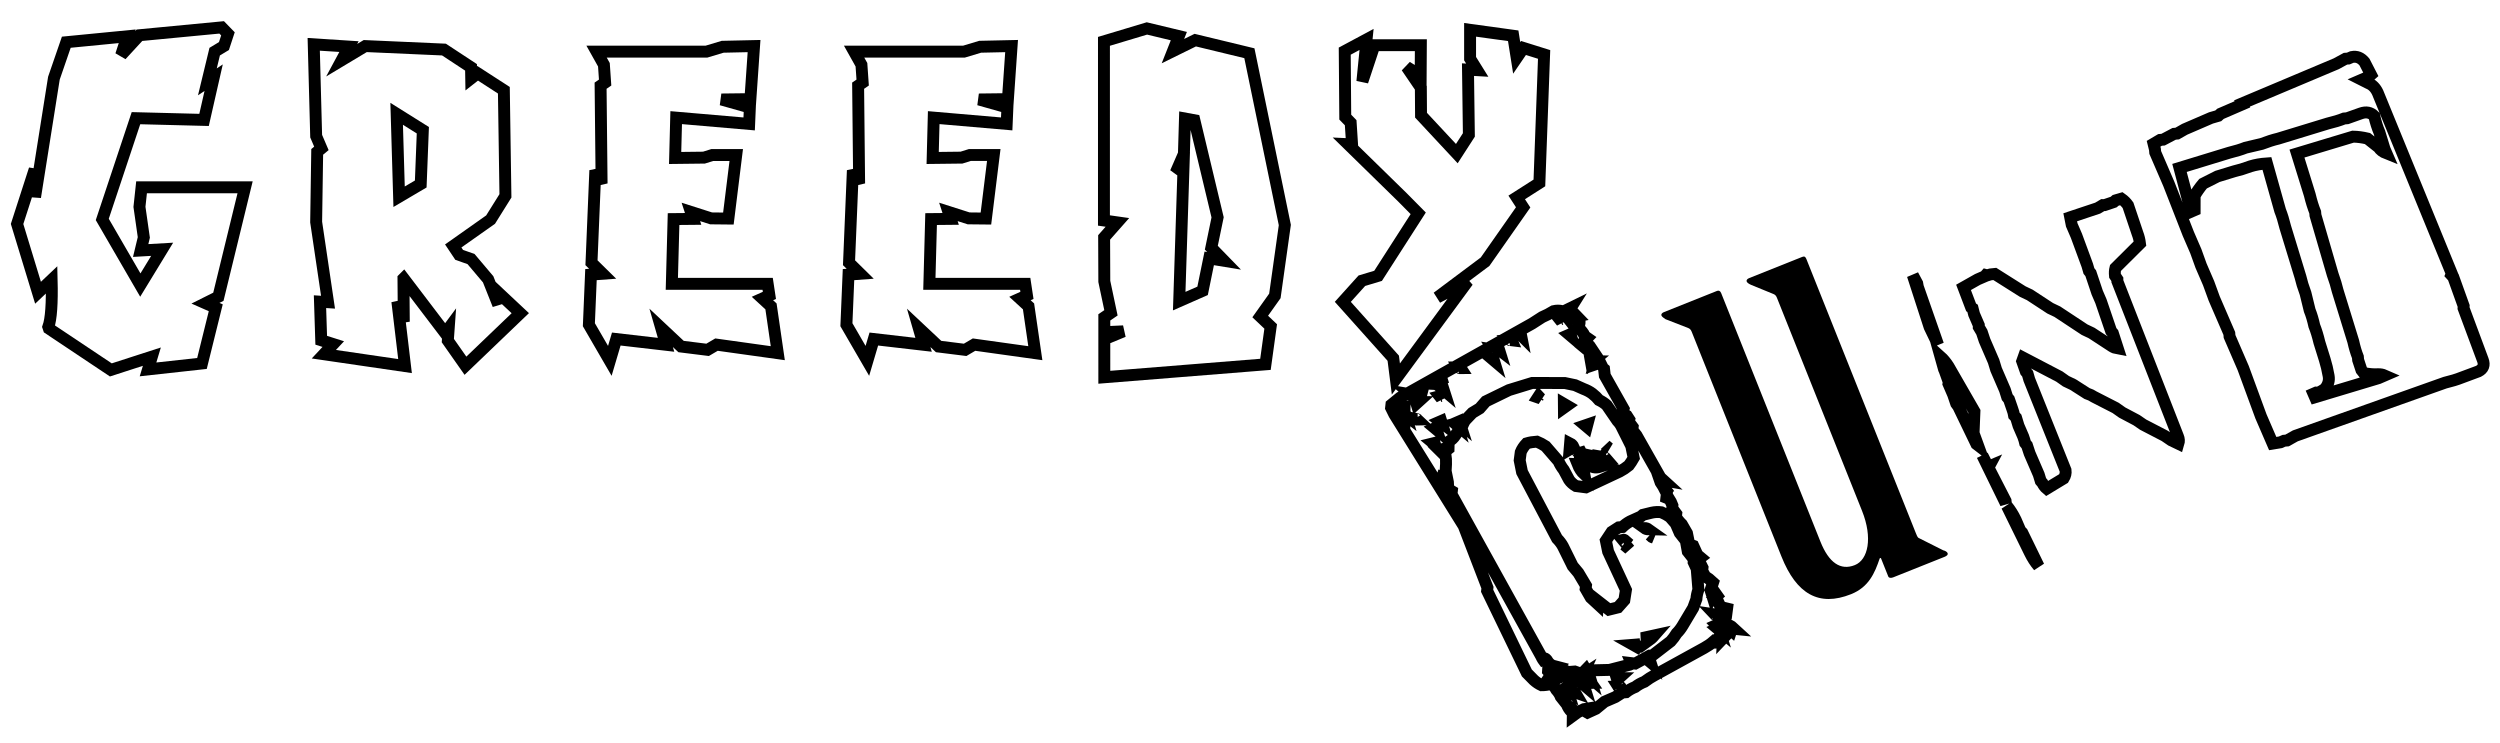 <?xml version="1.0" encoding="utf-8"?>
<!-- Generator: Adobe Illustrator 16.0.0, SVG Export Plug-In . SVG Version: 6.00 Build 0)  -->
<!DOCTYPE svg PUBLIC "-//W3C//DTD SVG 1.1//EN" "http://www.w3.org/Graphics/SVG/1.1/DTD/svg11.dtd">
<svg version="1.1" xmlns="http://www.w3.org/2000/svg" xmlns:xlink="http://www.w3.org/1999/xlink" x="0px" y="0px"
	 width="209.76px" height="62.36px" viewBox="0 0 209.76 62.36" enable-background="new 0 0 209.76 62.36" xml:space="preserve">
<g id="Layer_1">
</g>
<g id="Can_of_Whoop-Ass">
</g>
<g id="Gun_Show">
</g>
<g id="Chicken">
</g>
<g id="Copycat">
</g>
<g id="Quiet">
</g>
<g id="DOCTOR">
</g>
<g id="Psychiatrist">
</g>
<g id="Remove">
</g>
<g id="Layer_10">
</g>
<g id="Bipolar">
	<g id="Layer_12">
	</g>
</g>
<g id="YesorNo">
</g>
<g id="Deja_Vu">
</g>
<g id="Indecisive">
</g>
<g id="Greedy">
	<g display="none">
		<path display="inline" fill="none" stroke="#000000" d="M49.269,21.45c-0.408,0.068-0.748-0.084-1.02-0.459l-1.734-2.346
			c-0.306-0.408-0.484-0.858-0.535-1.352c-0.052-0.492,0.008-0.977,0.178-1.453c0.477-1.156,0.901-2.176,1.275-3.061
			c0.306-0.781,0.587-1.479,0.842-2.091s0.399-0.935,0.434-0.969c0.102-0.204,0.169-0.468,0.204-0.791
			c0.033-0.322,0-0.638-0.103-0.943c-0.102-0.306-0.28-0.578-0.535-0.816c-0.255-0.237-0.621-0.39-1.097-0.459
			c-1.666-0.237-3.146,0.8-4.438,3.111l-9.944,23.358c-0.408,1.292-0.57,2.371-0.484,3.238c0.084,0.867,0.568,1.521,1.453,1.964
			c0.441,0.237,0.842,0.348,1.198,0.331c0.357-0.018,0.68-0.11,0.97-0.28c0.288-0.17,0.526-0.399,0.714-0.688
			c0.187-0.289,0.364-0.587,0.535-0.893l4.182-9.945c0-0.033,0.009-0.059,0.026-0.076c0.017-0.017,0.025-0.042,0.025-0.077
			l0.407-1.02c0.17-0.374,0.477-0.587,0.918-0.638c0.442-0.051,0.782,0.111,1.021,0.484l1.734,2.856
			c0.339,0.544,0.476,1.122,0.407,1.733c0.034,0.238,0,0.511-0.102,0.816l-9.078,21.471c-0.171,0.408-0.459,0.638-0.867,0.688
			c-0.408,0.052-0.748-0.11-1.02-0.484L33,49.857c-0.545-0.782-0.63-1.615-0.255-2.499l1.938-4.59
			c0.102-0.238,0.11-0.477,0.025-0.714c-0.085-0.238-0.247-0.392-0.484-0.459c-0.646-0.272-1.293-0.63-1.938-1.071
			c-1.191-0.748-2.186-1.471-2.984-2.168c-0.799-0.696-1.402-1.428-1.811-2.192c-0.407-0.766-0.603-1.598-0.586-2.499
			c0.018-0.9,0.28-1.93,0.79-3.086c1.87-4.317,3.52-8.16,4.947-11.525c0.612-1.429,1.215-2.839,1.811-4.233
			c0.595-1.394,1.122-2.626,1.581-3.697s0.977-2.286,1.556-3.646c0.136-0.237,0.408-0.62,0.815-1.147
			c0.408-0.527,1.003-1.012,1.785-1.454c0.782-0.441,1.785-0.765,3.009-0.969c1.225-0.204,2.703-0.118,4.438,0.255
			c1.972,0.442,3.408,1.097,4.31,1.964c0.9,0.867,1.47,1.777,1.708,2.729c0.238,0.952,0.264,1.87,0.077,2.754
			c-0.188,0.885-0.383,1.564-0.587,2.04l-3.009,7.14C49.965,21.162,49.677,21.383,49.269,21.45z"/>
		<path display="inline" fill="none" stroke="#000000" d="M81.347,21.501c-0.986,1.803-2.04,3.299-3.162,4.488
			c-1.122,1.19-2.252,2.134-3.392,2.831c-1.139,0.697-2.277,1.182-3.417,1.453c-1.139,0.272-2.218,0.374-3.238,0.306l4.131,11.373
			c0.068,0.17,0.043,0.332-0.076,0.484c-0.119,0.153-0.264,0.229-0.434,0.229h-4.794c-0.51,0-0.961-0.161-1.352-0.484
			c-0.392-0.323-0.621-0.739-0.688-1.249l-1.887-11.985l-0.612-0.561c-0.102-0.136-0.238-0.187-0.408-0.153
			c-0.17,0.034-0.289,0.137-0.356,0.306l-5.101,11.935c-0.17,0.408-0.459,0.638-0.866,0.688c-0.408,0.051-0.749-0.111-1.021-0.484
			l-1.836-2.806c-0.543-0.815-0.629-1.665-0.255-2.55L65.537,4.824c0.17-0.374,0.441-0.586,0.815-0.638
			c0.374-0.051,0.697,0.077,0.97,0.383l2.396,2.703c0.441,0.51,0.527,1.071,0.255,1.683l-3.876,9.129
			c-0.068,0.103-0.051,0.179,0.051,0.229c0.103,0.052,0.187,0.043,0.256-0.025c0.951-1.326,1.979-2.711,3.085-4.156
			c1.104-1.444,2.201-2.821,3.29-4.131c1.087-1.309,2.142-2.456,3.161-3.442c1.021-0.986,1.938-1.684,2.755-2.091
			c0.577-0.272,1.173-0.357,1.784-0.256c0.612,0.103,1.156,0.375,1.633,0.816l2.55,2.346c0.577,0.545,0.951,1.199,1.122,1.964
			c0.17,0.765,0.102,1.505-0.204,2.219L81.347,21.501z M63.242,25.479c-0.204,0.272-0.12,0.477,0.255,0.612
			c0.441,0.136,0.985,0.255,1.632,0.356c0.646,0.103,1.377,0.153,2.193,0.153c1.428,0,2.796-0.492,4.105-1.479
			c1.309-0.985,2.516-2.218,3.621-3.697c1.104-1.479,2.082-3.077,2.932-4.794s1.538-3.315,2.066-4.794
			c0.526-1.479,0.866-2.703,1.02-3.672s0.076-1.454-0.229-1.454c-0.714-0.102-1.819,0.477-3.315,1.734
			c-0.646,0.544-1.411,1.259-2.295,2.142c-0.884,0.885-1.912,2.007-3.085,3.366c-1.173,1.36-2.491,2.983-3.953,4.871
			C66.727,20.711,65.078,22.93,63.242,25.479z"/>
		<path display="inline" fill="none" stroke="#000000" d="M105.318,20.89c0.135,0.204,0.152,0.408,0.051,0.611l-1.887,4.438
			c-0.103,0.272-0.307,0.408-0.612,0.408h-8.007c-0.952,0-1.615,0.442-1.989,1.326l-2.499,5.864
			c-0.171,0.442-0.137,0.859,0.102,1.25s0.595,0.586,1.071,0.586h9.895c0.373,0,0.68,0.153,0.918,0.459
			c0.237,0.307,0.271,0.646,0.102,1.021l-1.275,2.958c-0.374,0.884-1.037,1.326-1.988,1.326H83.592
			c-0.578,0-1.028-0.238-1.352-0.714c-0.322-0.477-0.382-0.987-0.179-1.53L96.087,5.437c0.17-0.374,0.425-0.68,0.765-0.918
			c0.34-0.237,0.697-0.357,1.071-0.357h17.34c0.204,0,0.365,0.095,0.484,0.28c0.119,0.188,0.145,0.383,0.077,0.587l-1.632,3.825
			c-0.341,0.714-0.901,1.071-1.684,1.071h-10.2c-0.578,0-1.113,0.161-1.606,0.484s-0.858,0.773-1.096,1.352l-3.265,7.7
			c-0.102,0.273-0.076,0.528,0.077,0.766c0.152,0.238,0.364,0.356,0.637,0.356h7.701C104.994,20.583,105.182,20.686,105.318,20.89z"
			/>
		<path display="inline" fill="none" stroke="#000000" d="M133.929,20.89c0.135,0.204,0.152,0.408,0.051,0.611l-1.887,4.438
			c-0.103,0.272-0.307,0.408-0.612,0.408h-8.007c-0.952,0-1.615,0.442-1.989,1.326l-2.499,5.864
			c-0.171,0.442-0.137,0.859,0.102,1.25s0.595,0.586,1.071,0.586h9.895c0.373,0,0.68,0.153,0.918,0.459
			c0.237,0.307,0.271,0.646,0.102,1.021l-1.275,2.958c-0.374,0.884-1.037,1.326-1.988,1.326h-15.606
			c-0.578,0-1.028-0.238-1.352-0.714c-0.322-0.477-0.382-0.987-0.179-1.53l14.025-33.456c0.17-0.374,0.425-0.68,0.765-0.918
			c0.34-0.237,0.697-0.357,1.071-0.357h17.34c0.204,0,0.365,0.095,0.484,0.28c0.119,0.188,0.145,0.383,0.077,0.587l-1.632,3.825
			c-0.341,0.714-0.901,1.071-1.684,1.071h-10.2c-0.578,0-1.113,0.161-1.606,0.484s-0.858,0.773-1.096,1.352l-3.265,7.7
			c-0.102,0.273-0.076,0.528,0.077,0.766c0.152,0.238,0.364,0.356,0.637,0.356h7.701C133.604,20.583,133.792,20.686,133.929,20.89z"
			/>
		<path display="inline" fill="none" stroke="#000000" d="M171.566,7.222c0.577,0.544,1.036,1.224,1.377,2.04
			c0.339,0.815,0.356,1.581,0.051,2.295l-8.109,19.022c-1.326,3.129-2.848,5.5-4.564,7.115c-1.717,1.614-3.435,2.651-5.15,3.11
			c-1.718,0.459-3.358,0.425-4.922-0.102c-1.564-0.527-2.856-1.386-3.876-2.576c-0.102-0.135-0.229-0.194-0.383-0.178
			c-0.152,0.018-0.264,0.11-0.331,0.28l-1.479,3.417c-0.17,0.408-0.459,0.638-0.866,0.688c-0.408,0.051-0.749-0.111-1.021-0.484
			l-1.836-2.806c-0.543-0.781-0.629-1.614-0.255-2.499l13.413-31.722c0.17-0.374,0.441-0.586,0.815-0.638
			c0.374-0.051,0.697,0.077,0.97,0.383l2.396,2.703c0.441,0.477,0.544,1.037,0.307,1.683l-3.111,7.345
			c-0.068,0.102-0.051,0.178,0.051,0.229c0.103,0.051,0.187,0.025,0.255-0.077c0.816-1.054,1.7-2.175,2.652-3.366
			c0.951-1.189,1.895-2.337,2.83-3.442c0.935-1.104,1.836-2.107,2.703-3.009c0.867-0.9,1.64-1.572,2.32-2.015
			c0.511-0.339,1.063-0.484,1.658-0.434c0.594,0.052,1.113,0.281,1.555,0.688L171.566,7.222z M160.091,27.417
			c0.17-0.476,0.527-1.316,1.071-2.524c0.543-1.206,1.147-2.592,1.811-4.156c0.663-1.563,1.343-3.179,2.04-4.845
			c0.696-1.666,1.292-3.195,1.785-4.59c0.492-1.395,0.85-2.533,1.07-3.417s0.179-1.326-0.127-1.326
			c-0.612,0.136-1.581,0.765-2.907,1.887c-0.578,0.51-1.241,1.147-1.989,1.912c-0.748,0.766-1.624,1.718-2.626,2.856
			c-1.004,1.14-2.125,2.482-3.366,4.029s-2.627,3.357-4.156,5.432c-0.714,0.986-1.259,1.955-1.632,2.906l-3.774,8.823
			c-0.238,0.51-0.119,0.918,0.357,1.224c0.849,0.545,1.784,0.893,2.805,1.046c1.02,0.153,2.082-0.033,3.188-0.561
			c1.104-0.527,2.21-1.479,3.314-2.856S159.104,29.934,160.091,27.417z"/>
		<path display="inline" fill="none" stroke="#000000" d="M206.042,8.088l-18.87,44.37c-0.171,0.408-0.459,0.638-0.867,0.688
			c-0.408,0.052-0.731-0.11-0.969-0.484l-1.888-2.805c-0.272-0.375-0.425-0.782-0.459-1.224c-0.034-0.442,0.034-0.867,0.204-1.275
			l9.741-22.593c0.067-0.136,0.033-0.246-0.102-0.332c-0.137-0.084-0.256-0.059-0.357,0.077c-2.618,3.91-5.058,6.852-7.318,8.822
			c-2.262,1.973-4.548,2.771-6.859,2.397c-0.341-0.067-0.612-0.221-0.816-0.459l-1.836-2.805c-0.543-0.816-0.629-1.666-0.255-2.551
			l10.455-25.092c0.17-0.374,0.441-0.586,0.815-0.638c0.374-0.051,0.697,0.077,0.97,0.383l2.396,2.703
			c0.441,0.51,0.527,1.071,0.255,1.683l-9.485,22.695c0.271,0.578,0.79,0.688,1.555,0.331c0.766-0.356,1.684-1.053,2.755-2.091
			c1.07-1.036,2.243-2.346,3.519-3.927s2.566-3.315,3.876-5.202c1.309-1.887,2.575-3.858,3.8-5.916
			c1.224-2.057,2.312-4.071,3.264-6.043l2.04-4.794c0.17-0.374,0.441-0.595,0.816-0.663c0.373-0.068,0.696,0.051,0.969,0.356
			l2.396,2.703C206.228,6.915,206.313,7.477,206.042,8.088z"/>
	</g>
	<g>
		<path fill="none" stroke="#000000" d="M4.334,23.479l-1.143,1.084l-1.758-5.771l1.479-4.585l0.029,2.329l1.582-9.976l1.04-3.018
			l5.112-0.498l-0.513,1.582l1.538-1.67l6.899-0.659l0.527,0.542l-0.337,1.025l-0.776,0.469L17.4,6.868l0.527-0.352l-0.806,3.545
			l-5.713-0.146l-2.827,8.496l3.193,5.508l1.831-3.003l-1.802,0.103l0.264-1.099l-0.366-2.563l0.176-1.641h8.687L18.323,24.9
			l-1.084,0.542l0.864,0.381l-1.157,4.673l-4.526,0.498l0.322-1.069L9.3,31.038l-5.2-3.472l-0.044-0.132
			C4.29,26.771,4.383,25.452,4.334,23.479z"/>
		<path fill="none" stroke="#000000" d="M33.867,23.362l-0.015,0.015l0.029,3.618l-0.542-1.699l0.645,5.42l-6.812-0.996l0.791-0.85
			l-1.011-0.322l-0.103-3.237l0.674,0.044l-0.996-6.724l0.088-5.889l0.352-0.293l-0.439-1.025l-0.205-7.705l2.959,0.19l-0.615,1.143
			l1.978-1.187l6.606,0.293l2.271,1.494l0.015,0.923l0.542-0.425l2.197,1.421l0.132,8.862l-1.245,1.992l-3.135,2.212l0.498,0.747
			l0.996,0.352l1.436,1.699l0.85,2.139l-0.278-1.289l2.124,1.992l-4.6,4.409l-1.479-2.109l0.073-1.025l-0.293,0.396L33.867,23.362z
			 M33.281,9.549l0.205,6.958l1.816-1.069l0.176-4.512L33.281,9.549z"/>
		<path fill="none" stroke="#000000" d="M56.515,18.382l-0.146,5.435h8.042l0.146,0.967l-0.586,0.264l0.718,0.659l0.571,3.926
			l-5.142-0.718l-0.747,0.439l-2.227-0.278l-1.67-1.567l0.41,1.421l-4.175-0.483l-0.542,1.831l-1.758-3.032l0.176-4.204l0.981-0.073
			l-0.938-0.923l0.322-7.749l0.527,1.099L50.392,7.19l0.381-0.264L50.67,5.433l-0.615-1.099h9.214l1.362-0.41l2.637-0.059
			L62.96,8.318l-2.432,0.029l2.388,0.674l-0.059,1.377l-6.123-0.527l-0.088,3.384l2.417-0.029l0.703-0.22h2.007l-0.659,5.332
			l-1.45-0.015l-1.699-0.542l0.19,0.586L56.515,18.382z"/>
		<path fill="none" stroke="#000000" d="M78.123,18.382l-0.146,5.435h8.042l0.146,0.967l-0.586,0.264l0.718,0.659l0.571,3.926
			l-5.142-0.718l-0.747,0.439l-2.227-0.278l-1.67-1.567l0.41,1.421l-4.175-0.483l-0.542,1.831l-1.758-3.032l0.176-4.204l0.981-0.073
			l-0.938-0.923l0.322-7.749l0.527,1.099L72,7.19l0.381-0.264l-0.103-1.494l-0.615-1.099h9.214l1.362-0.41l2.637-0.059l-0.308,4.453
			l-2.432,0.029l2.388,0.674l-0.059,1.377l-6.123-0.527l-0.088,3.384l2.417-0.029l0.703-0.22h2.007l-0.659,5.332l-1.45-0.015
			l-1.699-0.542l0.19,0.586L78.123,18.382z"/>
		<path fill="none" stroke="#000000" d="M93.754,18.66l-1.128-0.161V3.47l3.604-1.084L98.91,3.03l-0.498,1.26l1.875-0.923
			l4.541,1.099l2.974,14.414l-0.835,5.947l-1.23,1.729l0.879,0.835l-0.439,3.179l-13.521,1.084V28.46l1.597-0.659l-1.597,0.073
			v-1.245l0.557-0.381l-0.557-2.637l-0.015-3.691L93.754,18.66z M101.459,21.678l1.245,0.205l-1.069-1.099l0.527-2.549l-1.948-8.145
			l-0.791-0.146l-0.088,2.959l-0.688,1.582l0.659-0.586l-0.366,11.367l1.963-0.864L101.459,21.678z"/>
		<path fill="none" stroke="#000000" d="M118.995,17.898l-1.318-1.333l-4.57-4.468l0.337,0.015l-0.117-1.816l-0.454-0.469
			l-0.044-5.537l1.831-0.981l-0.352,3.53l1.011-3.047h3.896L119.2,6.341l-1.172-0.718l1.187,1.743l0.015,2.3l3.003,3.223
			l1.011-1.567l-0.073-5.479l0.776,0.044l-0.601-0.967V2.503l3.618,0.498l0.293,1.86l0.571-0.835l1.729,0.542l-0.396,10.781
			l-1.904,1.216l0.542,0.835l-3.193,4.556l-4.014,3.003l2.563-1.362L117.12,31.8l-0.22-1.743l-4.233-4.731l1.597-1.772l1.362-0.41
			L118.995,17.898z"/>
	</g>
	<g>
		<path fill="none" stroke="#000000" d="M130.363,26.104c0.233-0.054,0.468-0.055,0.7-0.005l0.121,0.036l0.608-0.298l-0.135,0.216
			l0.364,0.193l0.286,0.298l-0.466,0.098c0.153,0.085,0.294,0.111,0.421,0.08c0.123,0.041,0.215,0.118,0.275,0.232
			c0.005,0.173-0.039,0.356-0.131,0.548c0.162,0.105,0.313,0.268,0.455,0.487c0.046,0.133,0.152,0.257,0.319,0.371l-0.229,0.24
			l0.43,0.428l0.747,1.117l0.279,0.564l-0.213,0.32l0.255-0.181l0.138,0.115l0.063,0.553l1.576,2.794l-0.046,0.178l-0.156,0.207
			c0.148,0.019,0.303,0.075,0.461,0.171l0.213,0.329l-0.046,0.179l0.335,0.45l-0.028,0.26l0.35,0.444l2.005,3.54l0.261,0.238
			l-0.321-0.055l0.074,0.215c0.151,0.215,0.294,0.463,0.428,0.745c0.127,0.05,0.219,0.127,0.275,0.231l-0.155-0.197l-0.058,0.517
			l0.233,0.094c0.099,0.145,0.188,0.327,0.272,0.549l-0.014,0.252l0.335,0.452l-0.028,0.258c0.109,0.198,0.275,0.407,0.499,0.627
			l0.429,0.744l0.187,0.921l0.339,0.134l0.347,0.763l0.276,0.232c-0.105,0.081-0.147,0.175-0.124,0.282l0.278,0.563l-0.028,0.258
			l0.255,0.469c0.219,0.129,0.438,0.297,0.658,0.507l-0.21,0.651l0.135,0.434c0.049-0.103,0.126-0.183,0.229-0.239l0.181,0.255
			l-0.167,0.143l0.139,0.116l0.322,0.703l0.548,0.132l-0.09,0.688c-0.104,0.163-0.159,0.321-0.163,0.475l0.624,0.345l0.261,0.239
			c-0.072-0.005-0.145-0.037-0.219-0.1l-0.061,0.185l-0.255-0.224c-0.081,0.164-0.102,0.331-0.064,0.501l-0.374,0.392l0.014-0.252
			l-0.611,0.615c-0.078,0.011-0.153-0.016-0.227-0.077c-0.213,0.186-0.465,0.359-0.759,0.52l-4.169,2.294
			c-0.258,0.136-0.537,0.315-0.839,0.54c-0.29,0.113-0.548,0.26-0.775,0.438c-0.289,0.114-0.548,0.262-0.774,0.441l-0.306,0.026
			l-0.59,0.378l-0.903,0.391l-0.726,0.595l-0.704,0.321l-0.258-0.151l0.305-0.026l0.047-0.178l-0.394,0.063l-0.52,0.261
			l-0.415,0.302l0.004-0.317l-0.121-0.035c-0.168-0.174-0.297-0.375-0.384-0.606l-0.507-0.642c-0.07-0.191-0.197-0.388-0.377-0.591
			c-0.097-0.193-0.249-0.355-0.458-0.487c-0.249,0.072-0.508,0.108-0.777,0.108c-0.235-0.109-0.448-0.252-0.641-0.426l-0.595-0.604
			l-3.333-6.896l0.028-0.26l-1.991-5.178l-5.823-9.367l-0.271-0.549l0.028-0.258l0.726-0.595l11.078-6.21l0.838-0.539
			C129.716,26.472,130.039,26.302,130.363,26.104z M117.448,33.951l-0.034-0.16l-0.089,0.039L117.448,33.951z M117.661,34.28
			l0.181,0.256l0.003-0.317L117.661,34.28z M117.934,34.831l-0.042-0.141l-0.09,0.039L117.934,34.831z M118.298,33.075
			c0.078,0.071,0.186,0.09,0.322,0.054L118.298,33.075z M118.726,35.12c0.04,0.064,0.117,0.096,0.233,0.092
			C118.917,35.171,118.84,35.141,118.726,35.12z M118.804,33.716l0.043,0.141l0.151-0.137L118.804,33.716z M119.122,32.788
			l0.209-0.002l0.047-0.178l-0.209,0.003L119.122,32.788z M120.26,32.21l0.215,0.012l0.046-0.178l-0.216-0.012L120.26,32.21z
			 M120.408,37.306l-0.042-0.139l-0.097,0.024L120.408,37.306z M120.529,36.042l-0.05-0.153l-0.088,0.038L120.529,36.042z
			 M120.882,37.873l-0.028-0.145l-0.095,0.023L120.882,37.873z M120.776,31.863l0.183-0.063l-0.042-0.139l-0.095,0.023
			L120.776,31.863z M120.793,33.243l0.155,0.195l-0.06-0.22L120.793,33.243z M120.966,35.468l-0.044-0.14l-0.088,0.038
			L120.966,35.468z M120.991,40.197l0.259,0.151l-0.093-0.294l-0.12-0.035L120.991,40.197z M121.132,32.728l-0.049-0.154
			l-0.088,0.038L121.132,32.728z M126.609,32.729l-1.942,0.947l-0.518,0.591l-0.611,0.37l-0.605,0.631
			c-0.126,0.195-0.229,0.42-0.305,0.676c-0.206,0.147-0.383,0.347-0.532,0.599c-0.126,0.195-0.31,0.368-0.548,0.519l-0.011,0.583
			c-0.176,0.135-0.263,0.301-0.259,0.498c0.044,0.238,0.062,0.506,0.049,0.803l-0.031,0.576l0.187,0.92
			c-0.001,0.188,0.023,0.394,0.074,0.618l0.258,0.151l-0.028,0.258l7.521,13.584c0.086,0.197,0.214,0.398,0.386,0.605l-0.142-0.448
			c0.123,0.04,0.215,0.118,0.275,0.231c0.102,0.18,0.247,0.314,0.439,0.407l0.555,0.146l-0.29,0.424l0.321,0.055l0.093,0.292
			c0.174-0.108,0.295-0.262,0.364-0.455c0.11-0.013,0.187,0.014,0.227,0.078l0.594-0.046l0.58,0.205l0.377-0.391
			c0.03,0.045,0.107,0.076,0.232,0.093l1.72-0.042l1.69-0.433l0.178-0.076l-0.025-0.059l0.315,0.037l1.221-0.668l0.21-0.002
			l1.554-1.198c0.174-0.192,0.34-0.416,0.499-0.673c0.188-0.186,0.357-0.404,0.506-0.657l0.875-1.466l0.273-0.75
			c0.014-0.24,0.068-0.504,0.166-0.792l-0.141-1.747l-0.258-0.557l0.014-0.251l-0.506-0.642l-0.165-0.912l-0.506-0.642l-0.339-0.783
			l-0.487-0.562c-0.204-0.146-0.442-0.277-0.715-0.394c-0.263-0.038-0.533-0.027-0.811,0.034l-0.746,0.183l-0.167,0.142
			l-0.896,0.405c-0.237,0.127-0.456,0.284-0.654,0.476l-0.306,0.027l-0.59,0.379l-0.489,0.736l0.188,0.92l1.495,3.216l-0.136,0.866
			l-0.53,0.598l-0.762,0.188l-0.927-0.723l-0.014,0.253l-0.583-0.538l-0.429-0.747l0.03-0.257l-0.641-1.075l-0.475-0.567
			l-0.823-1.662c-0.118-0.219-0.282-0.435-0.49-0.649l-2.938-5.576l-0.197-0.984l0.089-0.688c0.101-0.254,0.264-0.5,0.488-0.737
			c0.26-0.078,0.548-0.126,0.867-0.147c0.239,0.097,0.483,0.226,0.729,0.387l1.084,1.253c0.107,0.246,0.254,0.492,0.443,0.738
			l0.444,0.826c0.134,0.199,0.326,0.373,0.577,0.522l0.839,0.111l2.83-1.328c0.268-0.14,0.522-0.308,0.765-0.507
			c0.135-0.175,0.271-0.387,0.411-0.634l-0.205-1.001l-0.766-1.528c-0.094-0.217-0.226-0.412-0.394-0.585l-0.901-1.313
			c-0.174-0.159-0.388-0.301-0.641-0.426c-0.148-0.183-0.338-0.363-0.567-0.545c-0.208-0.156-0.452-0.284-0.729-0.387l-0.719-0.321
			l-0.849-0.177l-2.742-0.009L126.609,32.729z M122.246,35.669l-0.043-0.139l-0.095,0.023L122.246,35.669z M122.492,35.51
			l-0.049-0.154l-0.088,0.038L122.492,35.51z M122.372,30.806c0.04,0.064,0.117,0.095,0.232,0.092
			C122.565,30.833,122.488,30.802,122.372,30.806z M125.341,30.241l-0.043-0.14l-0.095,0.023L125.341,30.241z M125.25,29.298
			c0.034,0.055,0.11,0.081,0.226,0.077C125.449,29.34,125.373,29.314,125.25,29.298z M125.78,29.349l-0.043-0.139l-0.088,0.038
			L125.78,29.349z M126.849,28.571c-0.029-0.069-0.105-0.095-0.227-0.078C126.663,28.534,126.738,28.56,126.849,28.571z
			 M127.624,28.13l-0.028-0.145l-0.095,0.022L127.624,28.13z M129.1,33.251l0.163,0.175l-0.226-0.078L129.1,33.251z M129.906,55.986
			l-0.019,0.323l0.17,0.19l0.135-0.216L129.906,55.986z M130.241,56.438l-0.212,0.321l0.487-0.089L130.241,56.438z M130.336,57.064
			c0.033,0.104,0.122,0.175,0.271,0.216L130.336,57.064z M130.879,26.811l0.156,0.196l-0.066-0.234L130.879,26.811z M131.171,56.844
			c0.036,0.055,0.111,0.081,0.227,0.077C131.372,56.861,131.297,56.837,131.171,56.844z M131.216,33.881l0.258,0.151l-0.255,0.182
			L131.216,33.881z M131.351,26.396l0.184-0.062l-0.049-0.154l-0.09,0.039L131.351,26.396z M131.49,57.863l-0.044-0.138
			l-0.088,0.038L131.49,57.863z M131.383,26.471l0.154,0.196l0.03-0.258L131.383,26.471z M131.569,59.146
			c0.051,0.061,0.128,0.092,0.234,0.093C131.773,59.17,131.695,59.139,131.569,59.146z M131.813,28.198l-0.05-0.155l-0.088,0.038
			L131.813,28.198z M131.737,37.201c0.137,0.069,0.234,0.174,0.295,0.312l-0.337,0.198L131.737,37.201z M131.906,57.895
			c0.043,0.1,0.133,0.171,0.271,0.218C132.128,58.027,132.038,57.956,131.906,57.895z M132.255,56.709
			c-0.041-0.065-0.118-0.095-0.233-0.093C132.063,56.657,132.14,56.688,132.255,56.709z M132.36,56.751l0.028,0.392l0.243,0.157
			l-0.109-0.374c0.125-0.064,0.223-0.177,0.294-0.337l-0.247,0.159L132.36,56.751z M132.37,38.945l0.41,0.017l0.154,0.846
			C132.697,39.583,132.509,39.296,132.37,38.945z M132.474,37.604l0.215,0.415l-0.152,0.136L132.474,37.604z M132.876,57.458
			l-0.043-0.139l-0.094,0.022L132.876,57.458z M132.999,35.69l0.184-0.063l-0.047,0.178L132.999,35.69z M133.141,28.87l-0.05-0.153
			l-0.089,0.038L133.141,28.87z M133.171,29.349l-0.049-0.154l-0.089,0.039L133.171,29.349z M133.407,56.86l-0.043-0.141
			l-0.095,0.023L133.407,56.86z M133.28,38.94l0.99,0.221C133.858,39.292,133.527,39.218,133.28,38.94z M133.322,57.229
			c0.034,0.056,0.11,0.082,0.227,0.078C133.509,57.243,133.433,57.218,133.322,57.229z M133.464,38.228
			c0.219,0.047,0.415,0.137,0.59,0.271C133.839,38.487,133.641,38.396,133.464,38.228z M133.479,30.304l0.026,0.146l0.167-0.143
			L133.479,30.304z M133.765,30.602l0.184-0.063l-0.042-0.139l-0.095,0.023L133.765,30.602z M134.287,37.942l0.259,0.151
			C134.446,38.078,134.36,38.028,134.287,37.942z M134.511,38.337c0.101,0.016,0.187,0.065,0.26,0.151
			C134.653,38.491,134.567,38.441,134.511,38.337z M134.724,37.366l0.275,0.232C134.901,37.56,134.81,37.482,134.724,37.366z
			 M135.65,56.891l0.044,0.14l0.151-0.137L135.65,56.891z M135.756,57.582c0.035,0.056,0.111,0.081,0.228,0.077
			C135.958,57.601,135.882,57.575,135.756,57.582z M136.146,45.284c0.073-0.02,0.148,0.006,0.226,0.077l-0.077,0.104L136.146,45.284
			z M136.28,45.718c0.174,0.077,0.312,0.193,0.413,0.347L136.28,45.718z M136.6,36.223l0.163,0.176l-0.076-0.214L136.6,36.223z
			 M137.026,54.103l0.594-0.047l0.151-0.135l-0.375,0.39L137.026,54.103z M137.968,44.303c0.13,0.003,0.246,0.04,0.348,0.113
			C138.185,44.414,138.069,44.376,137.968,44.303z M138.151,53.457l0.657-0.144c-0.164,0.188-0.377,0.374-0.638,0.557
			L138.151,53.457z M138.481,55.562l-0.049-0.154l-0.09,0.038L138.481,55.562z M138.474,44.944l0.243,0.158
			C138.627,45.083,138.546,45.031,138.474,44.944z M143.83,51.529c0.046,0.05,0.121,0.076,0.227,0.077
			C144.029,51.571,143.954,51.546,143.83,51.529z M144.017,52.448l0.165,0.176l-0.076-0.215L144.017,52.448z M144.246,52.858
			l-0.048-0.154l-0.089,0.039L144.246,52.858z M144.246,52.209l0.047,0.472l0.305-0.025
			C144.529,52.497,144.413,52.348,144.246,52.209z M144.396,53.04l0.184-0.063l-0.027-0.146l-0.096,0.024L144.396,53.04z"/>
		<path fill="none" stroke="#000000" d="M160.489,23.082l0.373,0.698l0.049,0.277l1.7,4.864l-0.711-1.482L160.489,23.082z
			 M162.815,29.924c0.229,0.205,0.451,0.471,0.663,0.8l2.185,3.796l-0.073,1.822l0.37,1.017l-0.131-0.101l-1.521-3.152l-0.174-0.241
			l-0.254-0.75l-0.396-0.918l0.022-0.149l-0.337-0.942l-0.059-0.134L162.815,29.924z M173.7,18.23l2.303-0.767l0.432-0.257
			l0.16,0.001l0.75-0.254l0.166-0.143l0.484-0.14c0.218,0.152,0.402,0.336,0.554,0.552l0.799,2.375
			c0.101,0.261,0.169,0.54,0.206,0.842l-2.063,2.05c-0.048,0.186-0.061,0.401-0.036,0.646l0.201,0.301l-0.002,0.158l5.092,13.037
			c0.085,0.196,0.095,0.396,0.031,0.602l-0.598-0.287l-0.551-0.377l-1.809-0.938l-0.549-0.377l-1.206-0.638l-0.556-0.392
			l-1.804-0.924c-0.167-0.114-0.366-0.209-0.599-0.285l-1.163-0.743l-0.598-0.286l-0.556-0.392l-3.015-1.575l-0.103,0.29
			l0.305,0.869l0.148,0.181l0.139,0.484l3.048,7.617c0.03,0.234-0.022,0.461-0.161,0.685l-1.419,0.859
			c-0.146-0.124-0.269-0.282-0.362-0.476l-0.143-0.167l-0.165-0.542l-0.767-1.775l-0.223-0.677l-0.148-0.181
			c-0.035-0.161-0.09-0.342-0.164-0.544l-0.396-0.916l-0.208-0.683l-0.163-0.177c-0.025-0.163-0.075-0.347-0.15-0.549l-0.28-0.81
			l-0.148-0.181l-0.19-0.603l-0.741-1.717l-0.208-0.682l-0.761-1.761l-0.229-0.69l-0.258-0.434l0.002-0.158l-0.396-0.917
			l-0.124-0.49l-0.125-0.086l-0.636-1.675l1.186-0.67l0.591-0.256l0.094-0.109l0.1,0.026c0.182-0.066,0.396-0.107,0.648-0.123
			l2.343,1.48l0.598,0.285l1.712,1.121l0.599,0.286l2.282,1.506l0.599,0.285l1.713,1.119c0.145,0.091,0.304,0.149,0.48,0.18
			l-0.419-1.293l-0.143-0.168l-0.855-2.509l-0.313-0.725l-0.544-1.625l-0.148-0.183l-0.14-0.483l-0.909-2.468l-0.396-0.918
			L173.7,18.23z M166.323,38.201l0.488,0.965l0.074-0.031l-0.049,0.092l1.439,2.801l0.023,0.217L166.323,38.201z M168.39,42.451
			c0.271,0.328,0.514,0.715,0.73,1.16l0.396,0.917l0.156,0.159l1.379,2.828c-0.279-0.324-0.527-0.708-0.742-1.153L168.39,42.451z"/>
		<path fill="none" stroke="#000000" d="M188.113,8.681l7.9-3.328l0.782-0.425l0.237-0.017l0.297-0.127
			c0.408-0.083,0.762,0.057,1.06,0.42l0.547,1.063l-0.19,0.169l-0.592,0.256l0.563,0.284c0.339,0.135,0.6,0.401,0.785,0.801
			l6.214,15.185l-0.043,0.107l0.171,0.188l0.867,2.416l-0.01,0.181l1.619,4.355c0.16,0.423,0.039,0.737-0.363,0.946l-1.436,0.534
			c-0.379,0.151-0.839,0.292-1.381,0.421l-12.554,4.461l-0.692,0.388l-0.254,0.021l-0.297,0.128l-0.654,0.108l-0.985-2.278
			l-1.491-4.06l-1.145-2.647l-0.021-0.254l-1.267-2.929l-0.47-1.289l-0.633-1.464l-0.438-1.216l-0.633-1.464l-1.631-4.176
			l-1.144-2.647l-0.022-0.253l-0.117-0.477l0.545-0.323l0.254-0.022l0.929-0.489l0.254-0.022l0.634-0.361l2.204-0.952l0.608-0.176
			l0.189-0.17l1.835-0.793L188.113,8.681z M182.868,14.09l0.972,3.671l0.297-0.128l0.002-1.214c0.191-0.34,0.428-0.676,0.705-1.006
			l1.211-0.612l1.396-0.427c0.404-0.092,0.864-0.232,1.38-0.422c0.401-0.125,0.857-0.206,1.371-0.241l1.113,3.96
			c0.148,0.369,0.291,0.834,0.429,1.395l1.27,4.156c0.093,0.404,0.235,0.87,0.429,1.395l0.346,1.413
			c0.152,0.379,0.282,0.814,0.39,1.307c0.155,0.388,0.299,0.854,0.427,1.394l0.454,1.456c0.126,0.4,0.233,0.852,0.321,1.352
			c0.07,0.38-0.031,0.739-0.306,1.08c-0.151,0.112-0.337,0.223-0.559,0.33l-0.182-0.01l-0.221,0.096l0.128,0.296l5.328-1.602
			l0.518-0.224c-0.174-0.077-0.364-0.112-0.571-0.104c-0.377,0.022-0.771-0.011-1.186-0.102l-0.195-0.249l-0.278-0.846l-0.021-0.253
			c-0.152-0.38-0.281-0.815-0.389-1.307l-1.309-4.245c-0.093-0.404-0.233-0.864-0.42-1.38l-1.443-4.96l-0.021-0.253
			c-0.169-0.418-0.322-0.908-0.458-1.469l-1.071-3.452l4.705-1.419c0.389,0.006,0.792,0.061,1.211,0.16l0.933,0.738
			c0.142,0.22,0.36,0.389,0.658,0.506l-0.16-0.37l-0.429-1.396c-0.162-0.374-0.307-0.832-0.436-1.373
			c-0.305-0.302-0.682-0.373-1.127-0.215l-1.143,0.406l-0.254,0.021c-0.379,0.152-0.839,0.292-1.38,0.421l-4.155,1.27
			c-0.415,0.098-0.878,0.245-1.39,0.442l-1.338,0.315c-0.369,0.147-0.834,0.29-1.395,0.427L182.868,14.09z"/>
	</g>
	<g>
		<path d="M160.744,44.723c0.074,0.186,0.13,0.324,0.213,0.4l2.089,1.05c0.176,0.036,0.325,0.139,0.362,0.231
			c0.056,0.14-0.065,0.242-0.251,0.316l-4.318,1.725c-0.187,0.074-0.362,0.037-0.399-0.057l-0.631-1.578l-0.093,0.037
			c-0.418,1.244-0.92,2.414-2.406,3.008c-2.693,1.075-4.578-0.003-5.839-3.161l-7.53-18.853c-0.074-0.186-0.158-0.26-0.288-0.316
			l-1.912-0.744c-0.148-0.101-0.297-0.203-0.334-0.297c-0.056-0.139,0.065-0.24,0.204-0.296l4.458-1.781
			c0.14-0.056,0.27,0,0.344,0.186l8.327,20.85c0.705,1.765,1.68,2.453,2.887,1.97c1.115-0.444,1.516-2.273,0.606-4.549
			l-7.141-17.877c-0.074-0.187-0.157-0.26-0.288-0.316l-1.866-0.763c-0.194-0.083-0.343-0.186-0.38-0.278
			c-0.057-0.14,0.065-0.241,0.205-0.297l4.457-1.781c0.186-0.074,0.27,0,0.344,0.186L160.744,44.723z"/>
	</g>
</g>
<g id="Pushup">
</g>
<g id="Clothes_Swap">
</g>
</svg>

